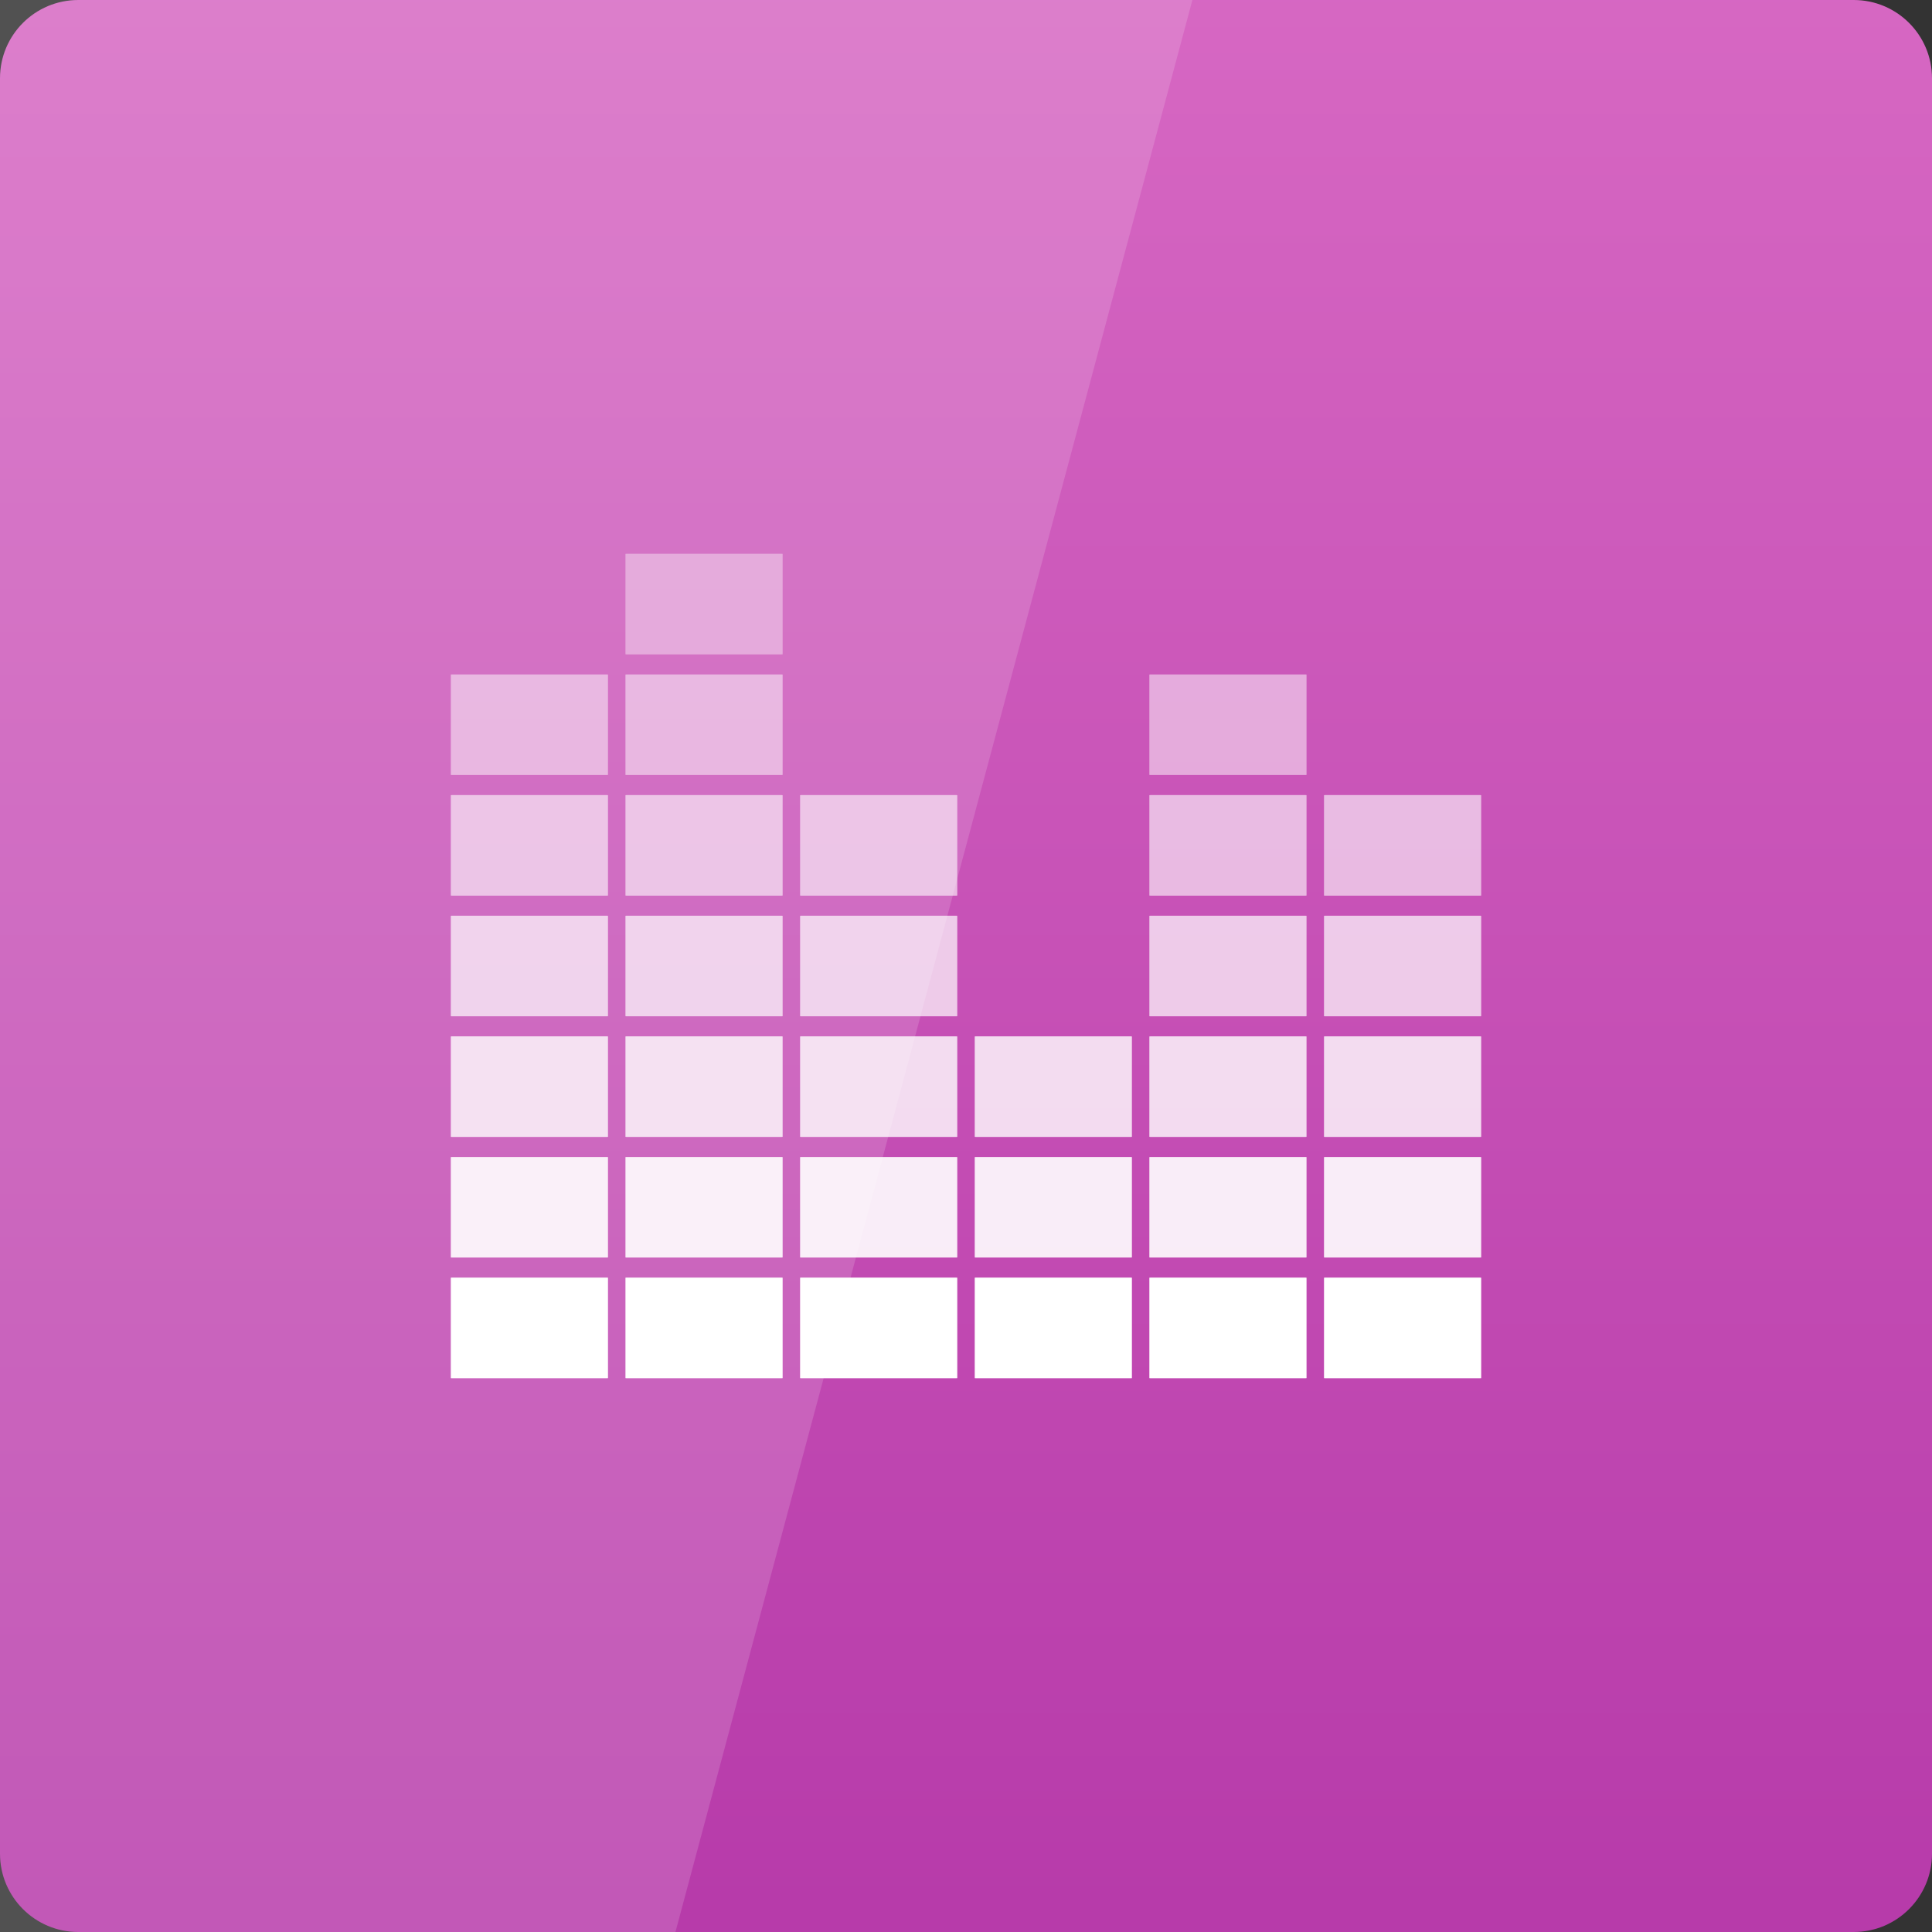 <svg width="128" xmlns="http://www.w3.org/2000/svg" height="128" viewBox="0 0 128 128" xmlns:xlink="http://www.w3.org/1999/xlink">
<rect x="0" y="0" width="128" height="128" fill="#333333" stroke="none"/>
<defs>
<linearGradient gradientTransform="matrix(2.667 0 0 -2.667 0 2806.299)" id="linear0" y1="1053.158" y2="1004.847" gradientUnits="userSpaceOnUse" x2="0">
<stop offset="0" style="stop-color:#d768c3"/>
<stop offset="1" style="stop-color:#b73baa"/>
</linearGradient>
</defs>
<path style="fill:url(#linear0)" d="M 5.188 128 L 122.812 128 C 125.68 128 128 125.676 128 122.812 L 128 5.188 C 128 2.32 125.68 0 122.812 0 L 5.188 0 C 2.32 0 0 2.32 0 5.188 L 0 122.812 C 0 125.676 2.32 128 5.188 128 Z "/>
<g style="fill:#fff">
<path style="fill-opacity:.149" d="M 0 0 L 0 128 L 44.75 128 L 79 0 Z "/>
<path d="M 29.922 84.645 L 40.223 84.645 C 40.254 84.645 40.281 84.648 40.281 84.652 L 40.281 91.297 C 40.281 91.305 40.254 91.309 40.223 91.309 L 29.922 91.309 C 29.891 91.309 29.867 91.305 29.867 91.297 L 29.867 84.652 C 29.867 84.648 29.891 84.645 29.922 84.645 Z "/>
<path style="fill-opacity:.902" d="M 29.922 76.652 L 40.223 76.652 C 40.254 76.652 40.281 76.656 40.281 76.66 L 40.281 83.309 C 40.281 83.312 40.254 83.316 40.223 83.316 L 29.922 83.316 C 29.891 83.316 29.867 83.312 29.867 83.309 L 29.867 76.66 C 29.867 76.656 29.891 76.652 29.922 76.652 Z "/>
<path style="fill-opacity:.8" d="M 29.922 68.66 L 40.223 68.66 C 40.254 68.66 40.281 68.664 40.281 68.668 L 40.281 75.316 C 40.281 75.32 40.254 75.324 40.223 75.324 L 29.922 75.324 C 29.891 75.324 29.867 75.32 29.867 75.316 L 29.867 68.668 C 29.867 68.664 29.891 68.66 29.922 68.66 Z "/>
<path style="fill-opacity:.702" d="M 29.922 60.668 L 40.223 60.668 C 40.254 60.668 40.281 60.672 40.281 60.676 L 40.281 67.324 C 40.281 67.328 40.254 67.332 40.223 67.332 L 29.922 67.332 C 29.891 67.332 29.867 67.328 29.867 67.324 L 29.867 60.676 C 29.867 60.672 29.891 60.668 29.922 60.668 Z "/>
<path style="fill-opacity:.6" d="M 29.922 52.676 L 40.223 52.676 C 40.254 52.676 40.281 52.68 40.281 52.684 L 40.281 59.332 C 40.281 59.336 40.254 59.34 40.223 59.34 L 29.922 59.34 C 29.891 59.34 29.867 59.336 29.867 59.332 L 29.867 52.684 C 29.867 52.68 29.891 52.676 29.922 52.676 Z "/>
<path style="fill-opacity:.502" d="M 29.922 44.684 L 40.223 44.684 C 40.254 44.684 40.281 44.688 40.281 44.691 L 40.281 51.34 C 40.281 51.344 40.254 51.348 40.223 51.348 L 29.922 51.348 C 29.891 51.348 29.867 51.344 29.867 51.34 L 29.867 44.691 C 29.867 44.688 29.891 44.684 29.922 44.684 Z "/>
<path d="M 41.492 84.645 L 51.793 84.645 C 51.824 84.645 51.852 84.648 51.852 84.652 L 51.852 91.297 C 51.852 91.305 51.824 91.309 51.793 91.309 L 41.492 91.309 C 41.461 91.309 41.438 91.305 41.438 91.297 L 41.438 84.652 C 41.438 84.648 41.461 84.645 41.492 84.645 Z "/>
<path style="fill-opacity:.902" d="M 41.492 76.652 L 51.793 76.652 C 51.824 76.652 51.852 76.656 51.852 76.66 L 51.852 83.309 C 51.852 83.312 51.824 83.316 51.793 83.316 L 41.492 83.316 C 41.461 83.316 41.438 83.312 41.438 83.309 L 41.438 76.66 C 41.438 76.656 41.461 76.652 41.492 76.652 Z "/>
<path style="fill-opacity:.8" d="M 41.492 68.66 L 51.793 68.66 C 51.824 68.66 51.852 68.664 51.852 68.668 L 51.852 75.316 C 51.852 75.32 51.824 75.324 51.793 75.324 L 41.492 75.324 C 41.461 75.324 41.438 75.32 41.438 75.316 L 41.438 68.668 C 41.438 68.664 41.461 68.66 41.492 68.66 Z "/>
<path style="fill-opacity:.702" d="M 41.492 60.668 L 51.793 60.668 C 51.824 60.668 51.852 60.672 51.852 60.676 L 51.852 67.324 C 51.852 67.328 51.824 67.332 51.793 67.332 L 41.492 67.332 C 41.461 67.332 41.438 67.328 41.438 67.324 L 41.438 60.676 C 41.438 60.672 41.461 60.668 41.492 60.668 Z "/>
<path style="fill-opacity:.6" d="M 41.492 52.676 L 51.793 52.676 C 51.824 52.676 51.852 52.68 51.852 52.684 L 51.852 59.332 C 51.852 59.336 51.824 59.34 51.793 59.34 L 41.492 59.34 C 41.461 59.34 41.438 59.336 41.438 59.332 L 41.438 52.684 C 41.438 52.68 41.461 52.676 41.492 52.676 Z "/>
<path style="fill-opacity:.502" d="M 41.492 44.684 L 51.793 44.684 C 51.824 44.684 51.852 44.688 51.852 44.691 L 51.852 51.34 C 51.852 51.344 51.824 51.348 51.793 51.348 L 41.492 51.348 C 41.461 51.348 41.438 51.344 41.438 51.34 L 41.438 44.691 C 41.438 44.688 41.461 44.684 41.492 44.684 Z "/>
<path style="fill-opacity:.4" d="M 41.492 36.691 L 51.793 36.691 C 51.824 36.691 51.852 36.695 51.852 36.703 L 51.852 43.348 C 51.852 43.352 51.824 43.355 51.793 43.355 L 41.492 43.355 C 41.461 43.355 41.438 43.352 41.438 43.348 L 41.438 36.703 C 41.438 36.695 41.461 36.691 41.492 36.691 Z "/>
<path d="M 53.062 84.645 L 63.367 84.645 C 63.395 84.645 63.422 84.648 63.422 84.652 L 63.422 91.297 C 63.422 91.305 63.395 91.309 63.367 91.309 L 53.062 91.309 C 53.031 91.309 53.008 91.305 53.008 91.297 L 53.008 84.652 C 53.008 84.648 53.031 84.645 53.062 84.645 Z "/>
<path style="fill-opacity:.902" d="M 53.062 76.652 L 63.367 76.652 C 63.395 76.652 63.422 76.656 63.422 76.66 L 63.422 83.309 C 63.422 83.312 63.395 83.316 63.367 83.316 L 53.062 83.316 C 53.031 83.316 53.008 83.312 53.008 83.309 L 53.008 76.66 C 53.008 76.656 53.031 76.652 53.062 76.652 Z "/>
<path style="fill-opacity:.8" d="M 53.062 68.66 L 63.367 68.66 C 63.395 68.66 63.422 68.664 63.422 68.668 L 63.422 75.316 C 63.422 75.32 63.395 75.324 63.367 75.324 L 53.062 75.324 C 53.031 75.324 53.008 75.32 53.008 75.316 L 53.008 68.668 C 53.008 68.664 53.031 68.66 53.062 68.66 Z "/>
<path style="fill-opacity:.702" d="M 53.062 60.668 L 63.367 60.668 C 63.395 60.668 63.422 60.672 63.422 60.676 L 63.422 67.324 C 63.422 67.328 63.395 67.332 63.367 67.332 L 53.062 67.332 C 53.031 67.332 53.008 67.328 53.008 67.324 L 53.008 60.676 C 53.008 60.672 53.031 60.668 53.062 60.668 Z "/>
<path style="fill-opacity:.6" d="M 53.062 52.676 L 63.367 52.676 C 63.395 52.676 63.422 52.68 63.422 52.684 L 63.422 59.332 C 63.422 59.336 63.395 59.34 63.367 59.34 L 53.062 59.34 C 53.031 59.34 53.008 59.336 53.008 59.332 L 53.008 52.684 C 53.008 52.68 53.031 52.676 53.062 52.676 Z "/>
<path d="M 64.633 84.645 L 74.938 84.645 C 74.969 84.645 74.992 84.648 74.992 84.652 L 74.992 91.297 C 74.992 91.305 74.969 91.309 74.938 91.309 L 64.633 91.309 C 64.605 91.309 64.578 91.305 64.578 91.297 L 64.578 84.652 C 64.578 84.648 64.605 84.645 64.633 84.645 Z "/>
<path style="fill-opacity:.902" d="M 64.633 76.652 L 74.938 76.652 C 74.969 76.652 74.992 76.656 74.992 76.66 L 74.992 83.309 C 74.992 83.312 74.969 83.316 74.938 83.316 L 64.633 83.316 C 64.605 83.316 64.578 83.312 64.578 83.309 L 64.578 76.66 C 64.578 76.656 64.605 76.652 64.633 76.652 Z "/>
<path style="fill-opacity:.8" d="M 64.633 68.66 L 74.938 68.66 C 74.969 68.66 74.992 68.664 74.992 68.668 L 74.992 75.316 C 74.992 75.32 74.969 75.324 74.938 75.324 L 64.633 75.324 C 64.605 75.324 64.578 75.32 64.578 75.316 L 64.578 68.668 C 64.578 68.664 64.605 68.66 64.633 68.66 Z "/>
<path d="M 76.207 84.645 L 86.508 84.645 C 86.539 84.645 86.562 84.648 86.562 84.652 L 86.562 91.297 C 86.562 91.305 86.539 91.309 86.508 91.309 L 76.207 91.309 C 76.176 91.309 76.148 91.305 76.148 91.297 L 76.148 84.652 C 76.148 84.648 76.176 84.645 76.207 84.645 Z "/>
<path style="fill-opacity:.902" d="M 76.207 76.652 L 86.508 76.652 C 86.539 76.652 86.562 76.656 86.562 76.66 L 86.562 83.309 C 86.562 83.312 86.539 83.316 86.508 83.316 L 76.207 83.316 C 76.176 83.316 76.148 83.312 76.148 83.309 L 76.148 76.66 C 76.148 76.656 76.176 76.652 76.207 76.652 Z "/>
<path style="fill-opacity:.8" d="M 76.207 68.66 L 86.508 68.66 C 86.539 68.66 86.562 68.664 86.562 68.668 L 86.562 75.316 C 86.562 75.32 86.539 75.324 86.508 75.324 L 76.207 75.324 C 76.176 75.324 76.148 75.32 76.148 75.316 L 76.148 68.668 C 76.148 68.664 76.176 68.66 76.207 68.66 Z "/>
<path style="fill-opacity:.702" d="M 76.207 60.668 L 86.508 60.668 C 86.539 60.668 86.562 60.672 86.562 60.676 L 86.562 67.324 C 86.562 67.328 86.539 67.332 86.508 67.332 L 76.207 67.332 C 76.176 67.332 76.148 67.328 76.148 67.324 L 76.148 60.676 C 76.148 60.672 76.176 60.668 76.207 60.668 Z "/>
<path style="fill-opacity:.6" d="M 76.207 52.676 L 86.508 52.676 C 86.539 52.676 86.562 52.68 86.562 52.684 L 86.562 59.332 C 86.562 59.336 86.539 59.34 86.508 59.34 L 76.207 59.34 C 76.176 59.34 76.148 59.336 76.148 59.332 L 76.148 52.684 C 76.148 52.68 76.176 52.676 76.207 52.676 Z "/>
<path style="fill-opacity:.502" d="M 76.207 44.684 L 86.508 44.684 C 86.539 44.684 86.562 44.688 86.562 44.691 L 86.562 51.34 C 86.562 51.344 86.539 51.348 86.508 51.348 L 76.207 51.348 C 76.176 51.348 76.148 51.344 76.148 51.34 L 76.148 44.691 C 76.148 44.688 76.176 44.684 76.207 44.684 Z "/>
<path d="M 87.777 84.645 L 98.078 84.645 C 98.109 84.645 98.133 84.648 98.133 84.652 L 98.133 91.297 C 98.133 91.305 98.109 91.309 98.078 91.309 L 87.777 91.309 C 87.746 91.309 87.719 91.305 87.719 91.297 L 87.719 84.652 C 87.719 84.648 87.746 84.645 87.777 84.645 Z "/>
<path style="fill-opacity:.902" d="M 87.777 76.652 L 98.078 76.652 C 98.109 76.652 98.133 76.656 98.133 76.66 L 98.133 83.309 C 98.133 83.312 98.109 83.316 98.078 83.316 L 87.777 83.316 C 87.746 83.316 87.719 83.312 87.719 83.309 L 87.719 76.66 C 87.719 76.656 87.746 76.652 87.777 76.652 Z "/>
<path style="fill-opacity:.8" d="M 87.777 68.66 L 98.078 68.66 C 98.109 68.66 98.133 68.664 98.133 68.668 L 98.133 75.316 C 98.133 75.32 98.109 75.324 98.078 75.324 L 87.777 75.324 C 87.746 75.324 87.719 75.32 87.719 75.316 L 87.719 68.668 C 87.719 68.664 87.746 68.66 87.777 68.66 Z "/>
<path style="fill-opacity:.702" d="M 87.777 60.668 L 98.078 60.668 C 98.109 60.668 98.133 60.672 98.133 60.676 L 98.133 67.324 C 98.133 67.328 98.109 67.332 98.078 67.332 L 87.777 67.332 C 87.746 67.332 87.719 67.328 87.719 67.324 L 87.719 60.676 C 87.719 60.672 87.746 60.668 87.777 60.668 Z "/>
<path style="fill-opacity:.6" d="M 87.777 52.676 L 98.078 52.676 C 98.109 52.676 98.133 52.68 98.133 52.684 L 98.133 59.332 C 98.133 59.336 98.109 59.34 98.078 59.34 L 87.777 59.34 C 87.746 59.34 87.719 59.336 87.719 59.332 L 87.719 52.684 C 87.719 52.68 87.746 52.676 87.777 52.676 Z "/>
</g>
</svg>
